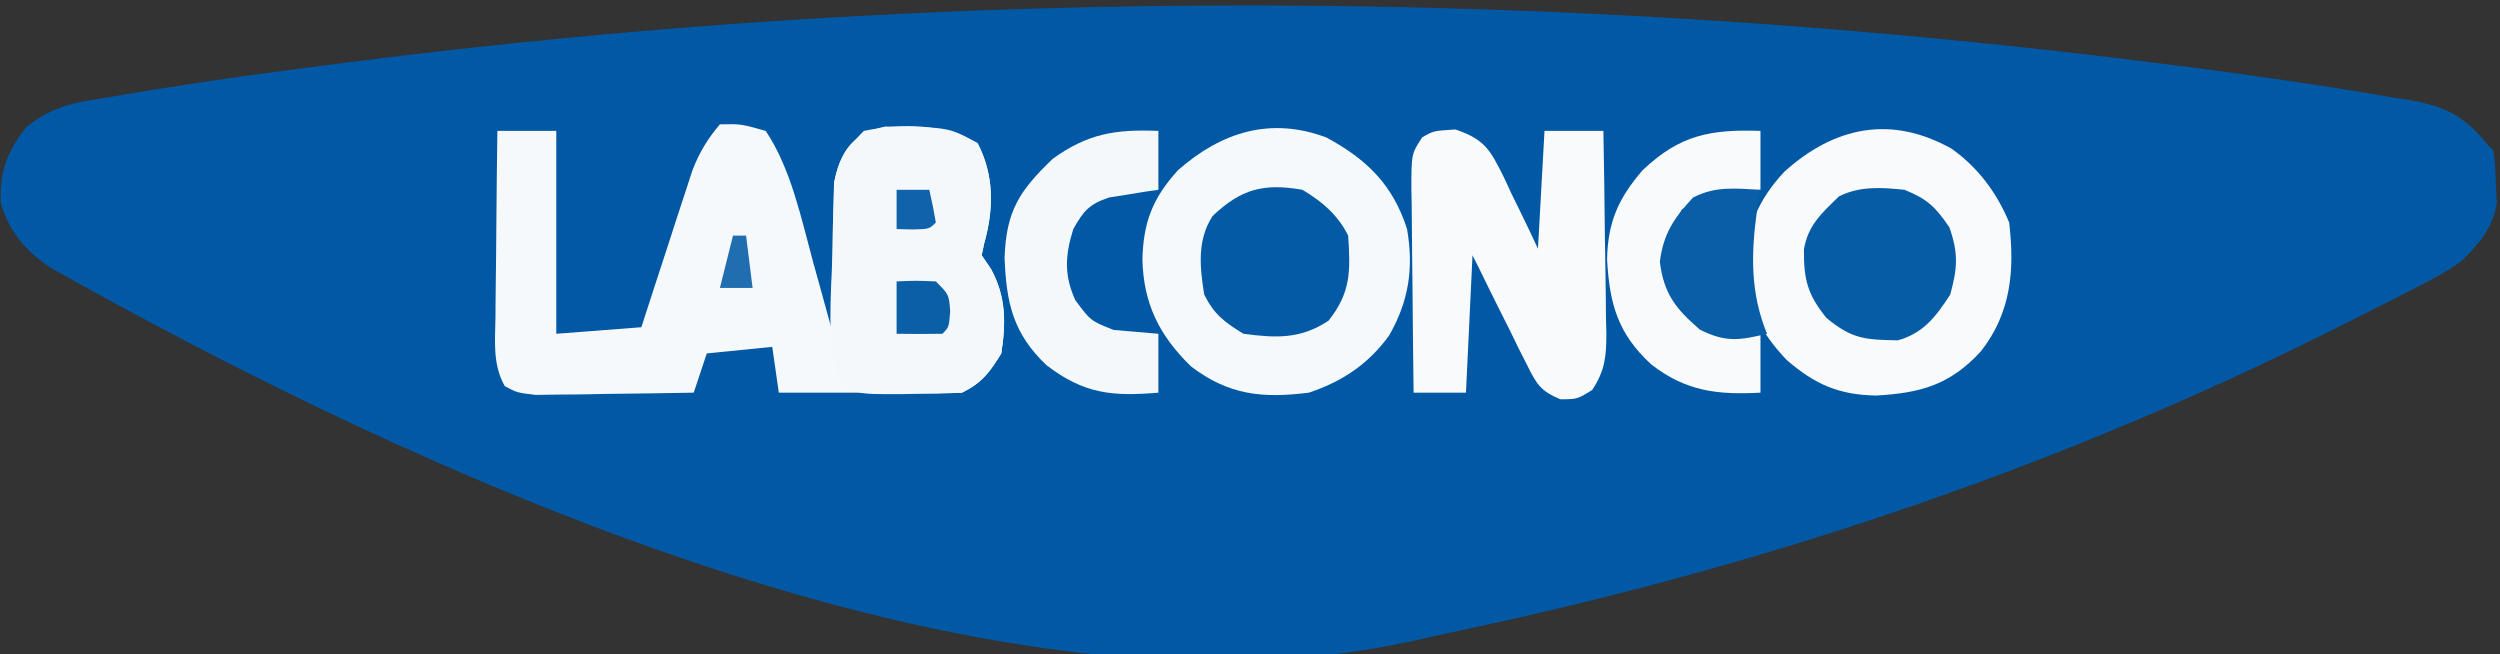 <?xml version="1.0" encoding="UTF-8"?>
<svg version="1.1" xmlns="http://www.w3.org/2000/svg" width="382" height="100">
<rect width="100%" height="100%" fill="#333333" stroke="none"/>
<path d="M0 0 C1.402 0.179 1.402 0.179 2.833 0.362 C9.067 1.167 15.287 2.044 21.5 3 C22.454 3.146 23.408 3.291 24.391 3.441 C27.276 3.894 30.154 4.379 33.031 4.875 C33.908 5.012 34.785 5.149 35.688 5.291 C41.1 6.274 43.906 7.569 47.5 12 C47.83 12.33 48.16 12.66 48.5 13 C48.773 15.293 48.773 15.293 48.875 18.188 C48.924 19.13 48.973 20.072 49.023 21.043 C48.326 24.98 46.286 27.275 43.5 30 C40.379 32.035 40.379 32.035 36.848 33.848 C35.883 34.348 35.883 34.348 34.898 34.858 C32.794 35.942 30.679 37.004 28.562 38.062 C27.831 38.433 27.099 38.804 26.345 39.185 C-16.779 61.012 -61.944 76.28 -109.209 86.3 C-111.941 86.881 -114.666 87.487 -117.391 88.102 C-182.808 102.176 -269.371 62.106 -325.066 30.746 C-328.754 28.1 -331.075 25.427 -332.375 21.062 C-332.572 16.229 -331.479 13.252 -328.506 9.449 C-324.501 6.186 -321.048 5.66 -316.031 4.875 C-315.105 4.715 -314.179 4.555 -313.225 4.391 C-310.32 3.9 -307.412 3.444 -304.5 3 C-303.613 2.864 -302.726 2.727 -301.812 2.586 C-295.552 1.64 -289.28 0.803 -283 0 C-282.021 -0.126 -281.042 -0.253 -280.034 -0.383 C-186.976 -12.316 -93.028 -12.003 0 0 Z " fill="#0158A4" transform="translate(332.5,10)"/>
<path d="M0 0 C3.25 -0.062 3.25 -0.062 7 1 C10.886 6.806 12.433 14.4 14.25 21.062 C14.518 22.023 14.786 22.984 15.062 23.975 C15.714 26.315 16.36 28.656 17 31 C17.009 30.269 17.019 29.538 17.028 28.784 C17.082 25.46 17.166 22.137 17.25 18.812 C17.264 17.662 17.278 16.512 17.293 15.326 C17.325 14.214 17.357 13.103 17.391 11.957 C17.412 10.936 17.433 9.915 17.454 8.863 C18.138 5.274 19.437 3.566 22 1 C27.999 -0.216 33.991 -0.116 39.375 2.875 C41.909 7.748 41.873 12.904 40.387 18.176 C40.259 18.778 40.131 19.38 40 20 C40.474 20.701 40.949 21.402 41.438 22.125 C43.732 26.346 43.719 30.292 43 35 C41.204 37.934 40.056 39.472 37 41 C34.511 41.072 32.05 41.093 29.562 41.062 C28.881 41.058 28.2 41.053 27.498 41.049 C25.665 41.036 23.833 41.018 22 41 C21.01 41 20.02 41 19 41 C15.667 41 12.333 41 9 41 C8.505 37.535 8.505 37.535 8 34 C3.05 34.495 3.05 34.495 -2 35 C-2.66 36.98 -3.32 38.96 -4 41 C-8.437 41.087 -12.875 41.14 -17.312 41.188 C-19.206 41.225 -19.206 41.225 -21.139 41.264 C-22.951 41.278 -22.951 41.278 -24.801 41.293 C-26.474 41.317 -26.474 41.317 -28.181 41.341 C-31 41 -31 41 -32.869 40.006 C-34.717 36.728 -34.364 33.272 -34.293 29.613 C-34.289 28.796 -34.284 27.979 -34.28 27.137 C-34.263 24.529 -34.226 21.921 -34.188 19.312 C-34.172 17.544 -34.159 15.775 -34.146 14.006 C-34.113 9.67 -34.062 5.335 -34 1 C-31.03 1 -28.06 1 -25 1 C-25 11.23 -25 21.46 -25 32 C-18.565 31.505 -18.565 31.505 -12 31 C-11.385 29.097 -10.77 27.195 -10.137 25.234 C-9.532 23.384 -8.926 21.534 -8.32 19.684 C-7.695 17.774 -7.079 15.862 -6.463 13.949 C-6.067 12.744 -5.67 11.539 -5.262 10.297 C-4.72 8.632 -4.72 8.632 -4.167 6.933 C-3.073 4.185 -1.899 2.245 0 0 Z " fill="#F6F9FB" transform="translate(110,19)"/>
<path d="M0 0 C6.171 3.344 10.131 7.217 12.297 13.977 C13.324 19.946 12.576 24.959 9.566 30.223 C6.383 34.62 2.434 37.247 -2.703 38.977 C-9.821 39.879 -14.965 39.337 -20.703 34.977 C-25.54 30.269 -27.974 25.426 -28.141 18.664 C-28.017 12.931 -26.556 9.214 -22.703 4.977 C-16.038 -0.872 -8.511 -3.222 0 0 Z " fill="#F6F9FB" transform="translate(202.703,21.023)"/>
<path d="M0 0 C4.025 2.865 6.902 6.711 8.789 11.273 C9.645 18.531 9.111 25.04 4.465 30.961 C-0.215 36.071 -4.743 37.343 -11.586 37.711 C-17.3 37.602 -20.916 35.979 -25.211 32.273 C-29.353 27.913 -31.278 23.95 -31.586 17.961 C-31.422 12.15 -29.534 7.756 -25.562 3.512 C-17.908 -3.39 -9.236 -5.188 0 0 Z " fill="#F8FAFC" transform="translate(298.211,22.727)"/>
<path d="M0 0 C9.714 0.104 9.714 0.104 14.098 2.539 C16.632 7.412 16.595 12.568 15.109 17.84 C14.982 18.442 14.854 19.044 14.723 19.664 C15.197 20.365 15.671 21.067 16.16 21.789 C18.454 26.01 18.442 29.956 17.723 34.664 C15.926 37.598 14.779 39.136 11.723 40.664 C9.251 40.789 6.82 40.849 4.348 40.852 C3.338 40.87 3.338 40.87 2.309 40.889 C-4.54 40.909 -4.54 40.909 -7.277 38.664 C-8.975 32.477 -8.28 26.009 -8.09 19.664 C-8.071 18.393 -8.052 17.122 -8.033 15.812 C-7.978 13.976 -7.978 13.976 -7.922 12.102 C-7.895 10.987 -7.867 9.871 -7.839 8.723 C-6.929 3.768 -4.988 1.011 0 0 Z " fill="#F5F8FB" transform="translate(135.277,19.336)"/>
<path d="M0 0 C4.57 1.543 5.344 3.187 7.436 7.354 C7.806 8.156 8.177 8.958 8.559 9.785 C8.956 10.591 9.354 11.398 9.764 12.229 C10.739 14.215 11.683 16.218 12.621 18.223 C12.951 12.283 13.281 6.343 13.621 0.223 C16.591 0.223 19.561 0.223 22.621 0.223 C22.72 5.419 22.793 10.614 22.841 15.811 C22.861 17.578 22.888 19.346 22.923 21.113 C22.971 23.655 22.994 26.196 23.012 28.738 C23.032 29.527 23.053 30.316 23.074 31.128 C23.076 34.655 22.874 36.84 20.909 39.815 C18.621 41.223 18.621 41.223 16.036 41.234 C13.022 39.972 12.42 38.938 10.98 36.039 C10.55 35.194 10.119 34.349 9.676 33.479 C9.03 32.145 9.03 32.145 8.371 30.785 C7.702 29.458 7.702 29.458 7.02 28.104 C5.87 25.817 4.741 23.523 3.621 21.223 C3.291 20.563 2.961 19.903 2.621 19.223 C2.291 26.153 1.961 33.083 1.621 40.223 C-1.019 40.223 -3.659 40.223 -6.379 40.223 C-6.453 35.008 -6.507 29.794 -6.544 24.579 C-6.559 22.805 -6.579 21.031 -6.605 19.257 C-6.642 16.708 -6.659 14.159 -6.672 11.609 C-6.687 10.816 -6.703 10.022 -6.719 9.204 C-6.72 3.748 -6.72 3.748 -5.072 1.212 C-3.379 0.223 -3.379 0.223 0 0 Z " fill="#F8FAFC" transform="translate(222.379,19.777)"/>
<path d="M0 0 C0 2.97 0 5.94 0 9 C-0.687 9.098 -1.374 9.196 -2.082 9.297 C-2.983 9.446 -3.884 9.596 -4.812 9.75 C-5.706 9.889 -6.599 10.028 -7.52 10.172 C-10.578 11.193 -11.424 12.224 -13 15 C-14.251 18.982 -14.43 22.059 -12.688 25.875 C-10.338 29.035 -10.338 29.035 -6.836 30.414 C-6.024 30.484 -5.212 30.553 -4.375 30.625 C-2.209 30.811 -2.209 30.811 0 31 C0 33.97 0 36.94 0 40 C-7.088 40.599 -11.352 40.187 -17.082 35.816 C-22.193 30.976 -23.239 26.322 -23.5 19.375 C-23.253 12.231 -21.241 9.143 -16.125 4.25 C-10.777 0.4 -6.525 -0.261 0 0 Z " fill="#F4F8FB" transform="translate(177,20)"/>
<path d="M0 0 C0 2.97 0 5.94 0 9 C-1.238 9.124 -2.475 9.248 -3.75 9.375 C-8.158 9.912 -8.158 9.912 -12 12 C-14.041 15.674 -14.509 18.843 -14 23 C-12.35 26.065 -10.944 28.308 -8.125 30.375 C-5.362 31.188 -2.862 31.13 0 31 C0 33.97 0 36.94 0 40 C-6.483 40.341 -11.35 39.844 -16.699 35.676 C-21.79 30.98 -23.069 26.471 -23.438 19.625 C-23.329 13.911 -21.706 10.295 -18 6 C-12.297 0.582 -7.592 -0.257 0 0 Z " fill="#F8FAFC" transform="translate(269,20)"/>
<path d="M0 0 C3.503 1.401 4.747 2.629 6.875 5.75 C8.255 9.738 8.107 11.942 7 16 C4.847 19.34 2.897 21.918 -1 23 C-6.038 22.92 -8.028 22.806 -11.938 19.562 C-14.812 15.991 -15.393 13.745 -15.359 9.105 C-14.724 5.384 -12.66 3.597 -10 1 C-6.801 -0.599 -3.479 -0.361 0 0 Z " fill="#075CA6" transform="translate(291,29)"/>
<path d="M0 0 C3.01 1.778 5.411 3.822 7 7 C7.35 12.342 7.456 15.648 4 20 C-0.236 22.824 -4.025 22.667 -9 22 C-11.934 20.204 -13.472 19.056 -15 16 C-15.669 11.772 -16.106 7.72 -13.719 4.008 C-9.342 -0.15 -5.897 -1.03 0 0 Z " fill="#045AA5" transform="translate(199,29)"/>
<path d="M0 0 C-0.165 0.969 -0.33 1.939 -0.5 2.938 C-1.436 9.639 -1.609 15.64 1 22 C-3.224 23.014 -5.3 23.35 -9.25 21.375 C-12.957 18.173 -14.761 15.909 -15.375 11 C-14.84 6.719 -13.212 4.302 -10.312 1.188 C-6.824 -0.604 -3.892 -0.195 0 0 Z " fill="#095EA7" transform="translate(269,29)"/>
<path d="M0 0 C2.875 -0.125 2.875 -0.125 6 0 C8 2 8 2 8.188 4.562 C8 7 8 7 7 8 C4.667 8.041 2.333 8.042 0 8 C0 5.36 0 2.72 0 0 Z " fill="#0A5FA7" transform="translate(137,43)"/>
<path d="M0 0 C1.65 0 3.3 0 5 0 C5.382 1.656 5.714 3.325 6 5 C5 6 5 6 2.438 6.062 C1.231 6.032 1.231 6.032 0 6 C0 4.02 0 2.04 0 0 Z " fill="#1063AA" transform="translate(137,29)"/>
<path d="M0 0 C0.66 0 1.32 0 2 0 C2.33 2.64 2.66 5.28 3 8 C1.35 8 -0.3 8 -2 8 C-1.34 5.36 -0.68 2.72 0 0 Z " fill="#206DAF" transform="translate(112,36)"/>
</svg>
